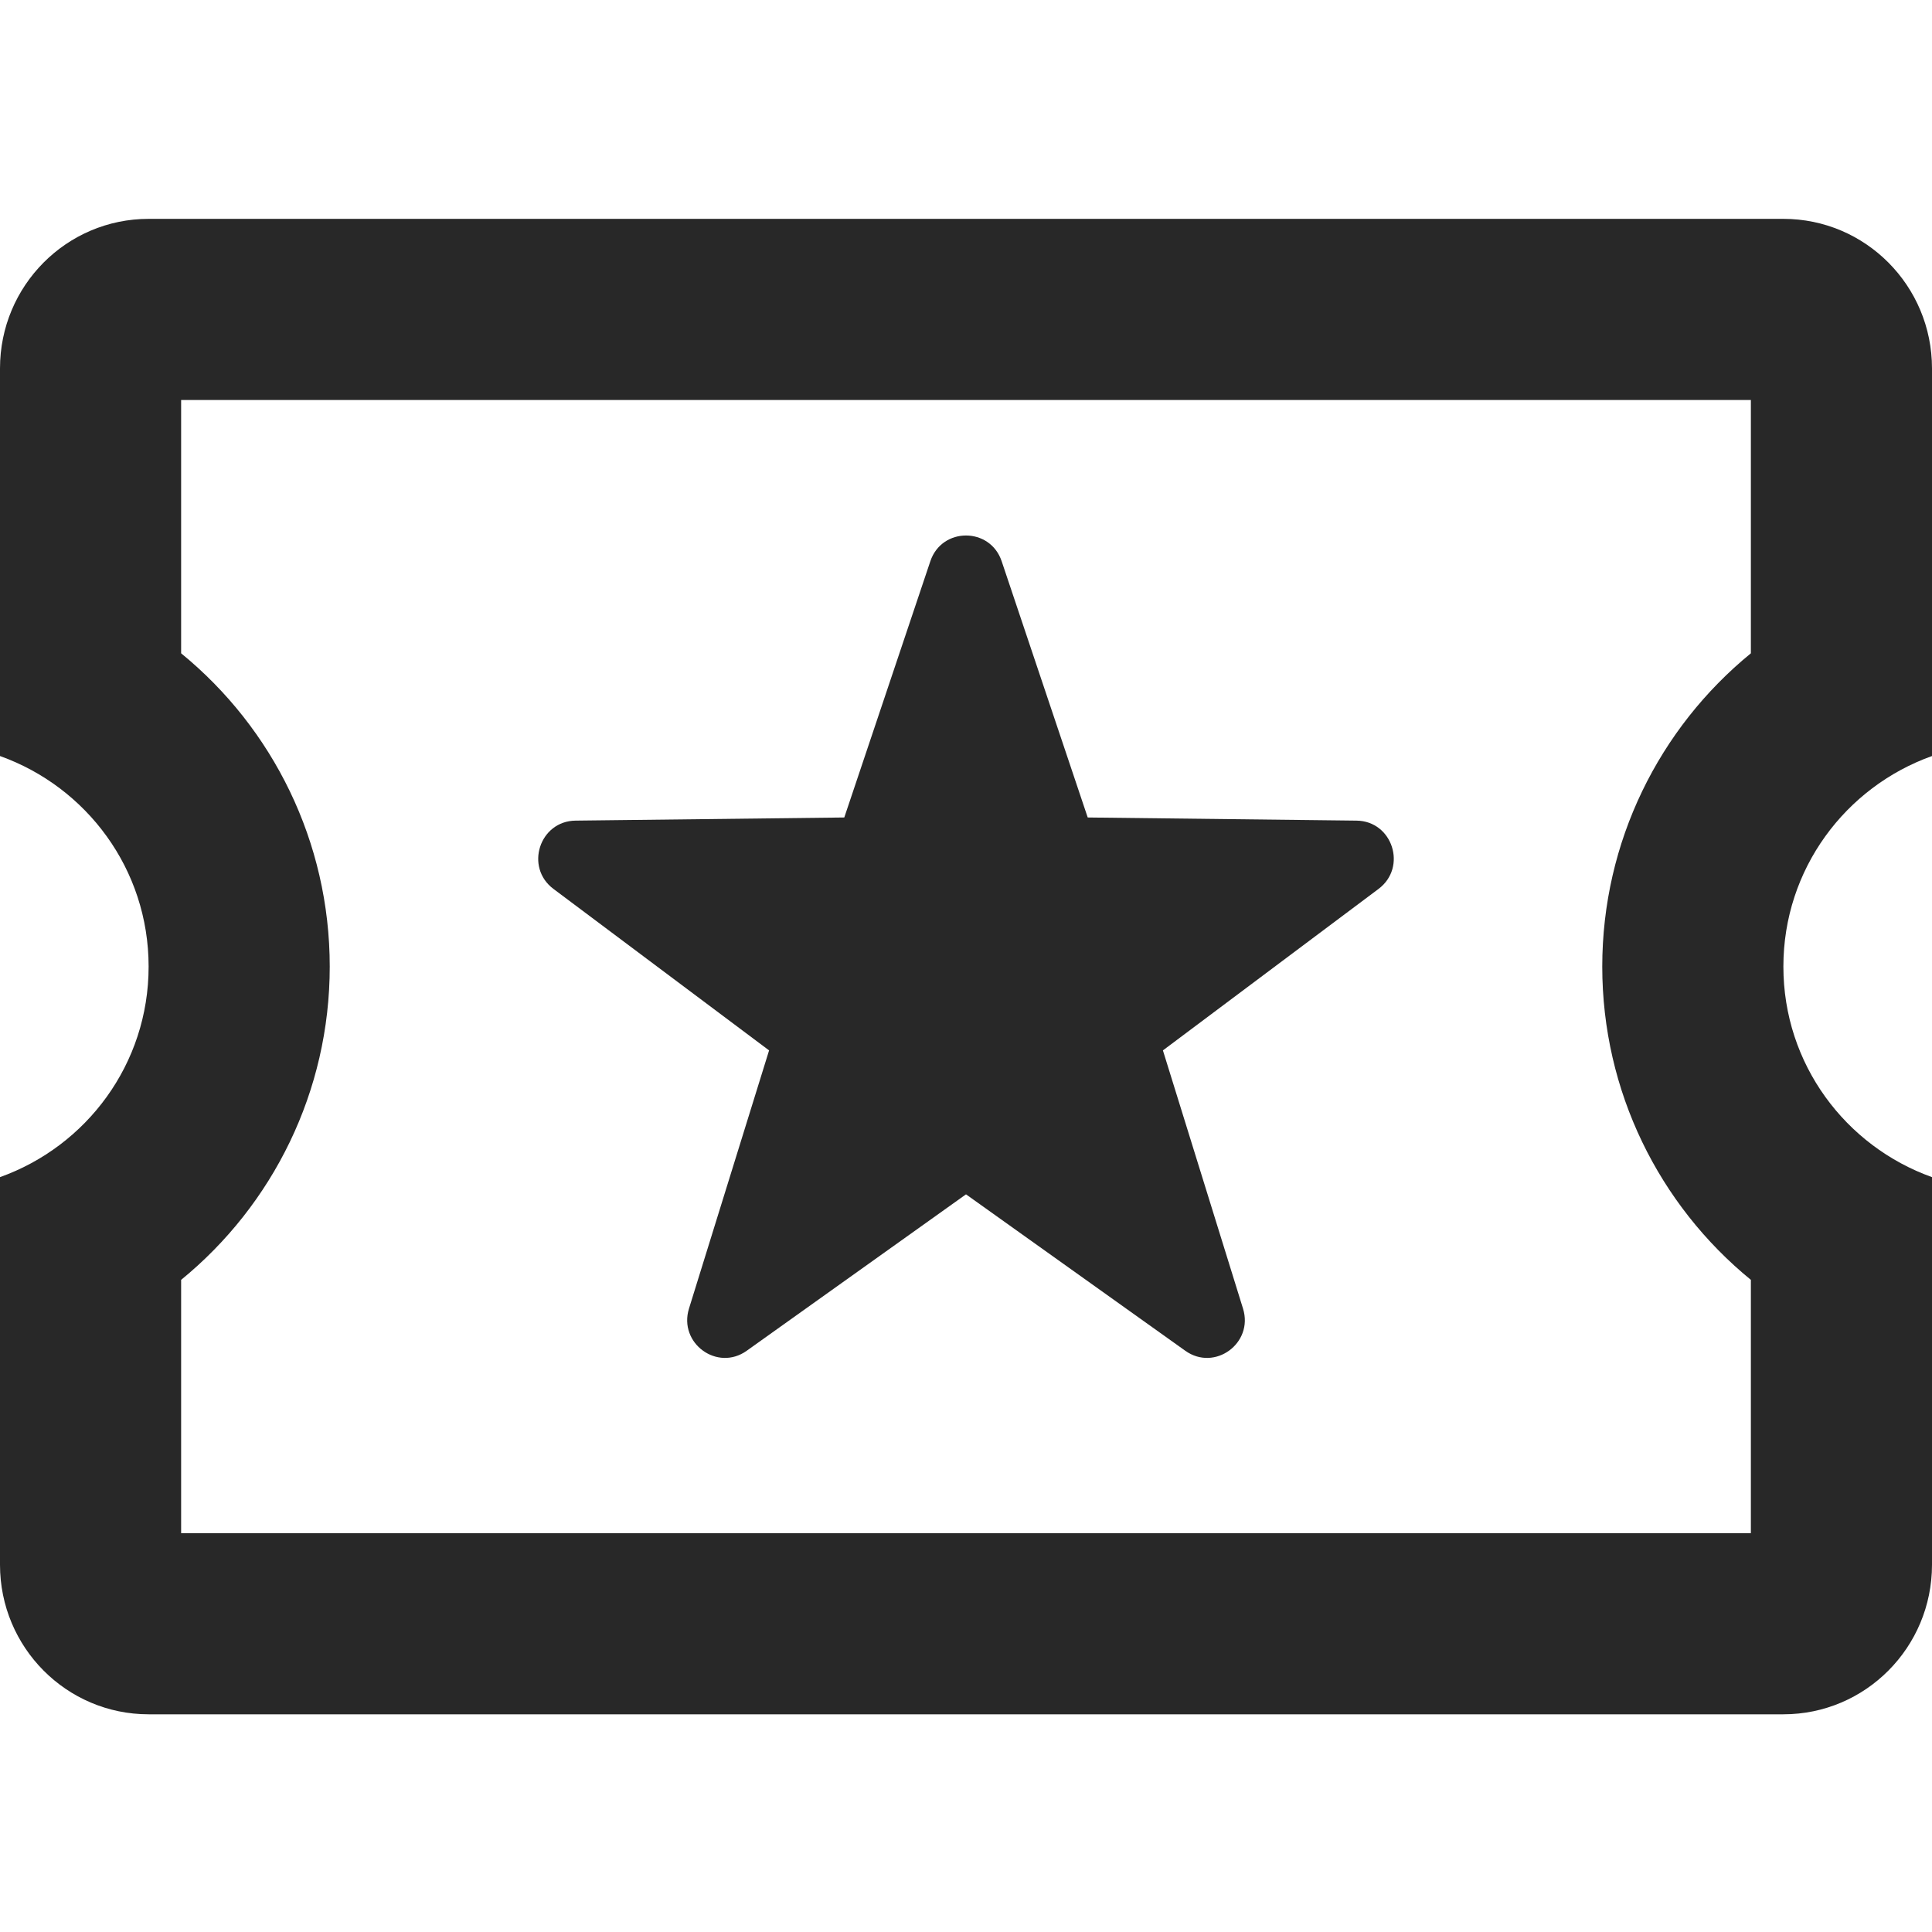 <?xml version="1.0" encoding="UTF-8"?>
<svg width="512px" height="512px" viewBox="0 0 512 512" version="1.1" xmlns="http://www.w3.org/2000/svg" xmlns:xlink="http://www.w3.org/1999/xlink">
    <!-- Generator: Sketch 54.1 (76490) - https://sketchapp.com -->
    <title>credits</title>
    <desc>Created with Sketch.</desc>
    <g id="credits" stroke="none" stroke-width="1" fill="none" fill-rule="evenodd">
        <path d="M512,200.354 L512,97.631 C512,75.735 494.375,58 472.615,58 L39.385,58 C17.625,58 0,75.735 0,97.631 L0,200.354 C22.902,208.537 39.385,230.315 39.385,256.154 C39.385,281.993 22.902,303.77 0,311.954 L0,414.677 C0,436.573 17.625,454.308 39.385,454.308 L472.615,454.308 C494.375,454.308 512,436.573 512,414.677 L512,311.954 C489.098,303.77 472.615,281.993 472.615,256.154 C472.615,230.315 489.098,208.537 512,200.354 Z M424.615,256.154 C424.615,289.208 439.677,319.304 464,339.176 L464,406.308 L48,406.308 L48,339.176 C72.323,319.304 87.385,289.208 87.385,256.154 C87.385,223.1 72.323,193.004 48,173.132 L48,106 L464,106 L464,173.132 C439.677,193.004 424.615,223.1 424.615,256.154 Z" id="Path" fill="#282828"></path>
        <path d="M365.332,235.566 L308.185,278.367 L329.413,346.789 C332.268,355.964 321.91,363.533 314.112,357.965 L256,316.512 L197.888,357.965 C190.09,363.533 179.751,355.964 182.587,346.789 L203.815,278.367 L146.668,235.566 C139.008,229.839 142.966,217.593 152.517,217.474 L223.744,216.642 L246.548,148.735 C249.6,139.639 262.4,139.639 265.452,148.735 L288.256,216.642 L359.483,217.474 C369.034,217.573 372.992,229.819 365.332,235.566 Z" id="Path" fill="#282828"></path>
    </g>
</svg>